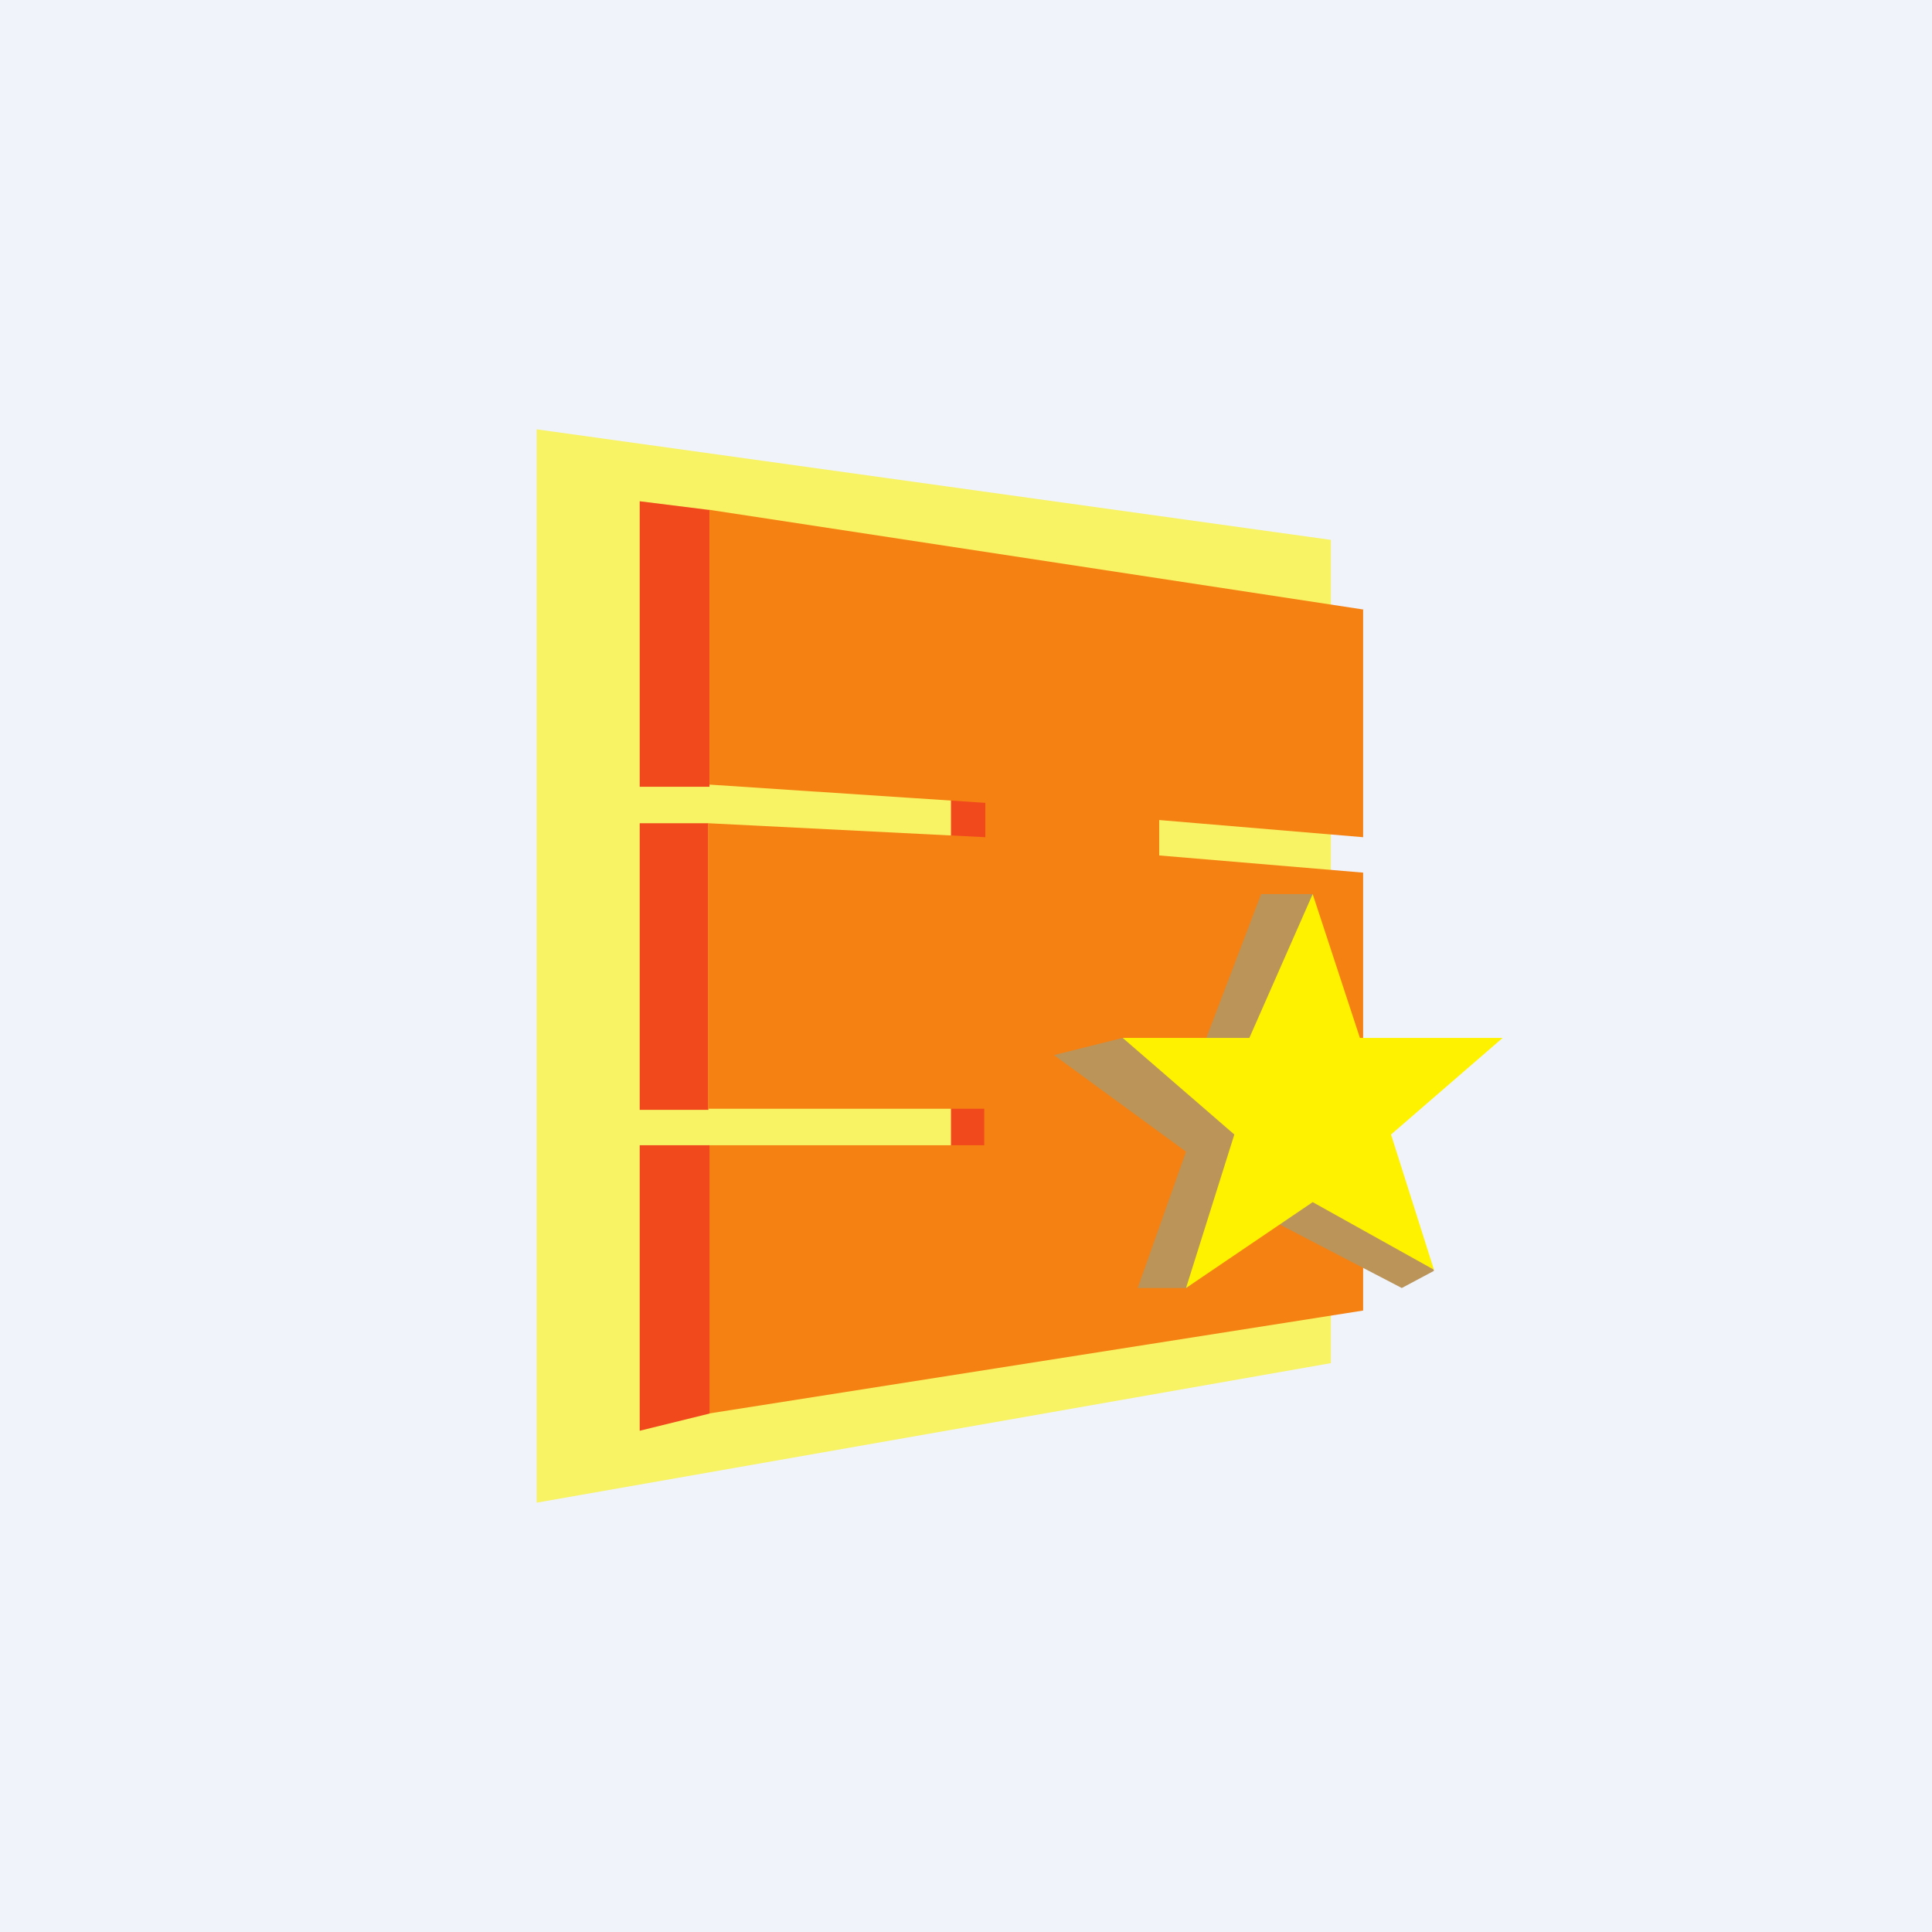 <!-- by TradingView --><svg width="18" height="18" viewBox="0 0 18 18" xmlns="http://www.w3.org/2000/svg"><path fill="#F0F3FA" d="M0 0h18v18H0z"/><path d="M12.4 12.7V5.03L5 4v10l7.4-1.3Z" fill="#FEF102" fill-opacity=".6"/><path d="m6.6 4.75-.64-.08v2.66h.65V4.75ZM5.96 7.67h.64v2.67h-.64zM8.86 7.33h.64V11h-.64z" fill="#F1491C"/><path d="m12.71 5.68-6.1-.93v2.56l2.57.17v.32L6.6 7.67v2.66h2.57v.34H6.6v2.5l6.1-.96V8.13l-1.9-.16v-.33l1.9.16V5.68Z" fill="#F58113"/><path d="m11.75 8.33-.61 1.6-.68-.26-.64.16 1.23.9L10.6 12h.46l.77-.64 1.23.64.3-.16-.45-1.27.3-.64-.65-.26-.33-1.34h-.47Z" fill="#BA9458"/><path d="M11.64 9.67h-1.18l1.04.9-.45 1.43 1.18-.8 1.13.63-.4-1.26 1.04-.9h-1.33l-.44-1.34-.59 1.34Z" fill="#FFF200"/><path d="M5.96 10.67h.65v2.5l-.65.16v-2.66Z" fill="#F1491C"/></svg>